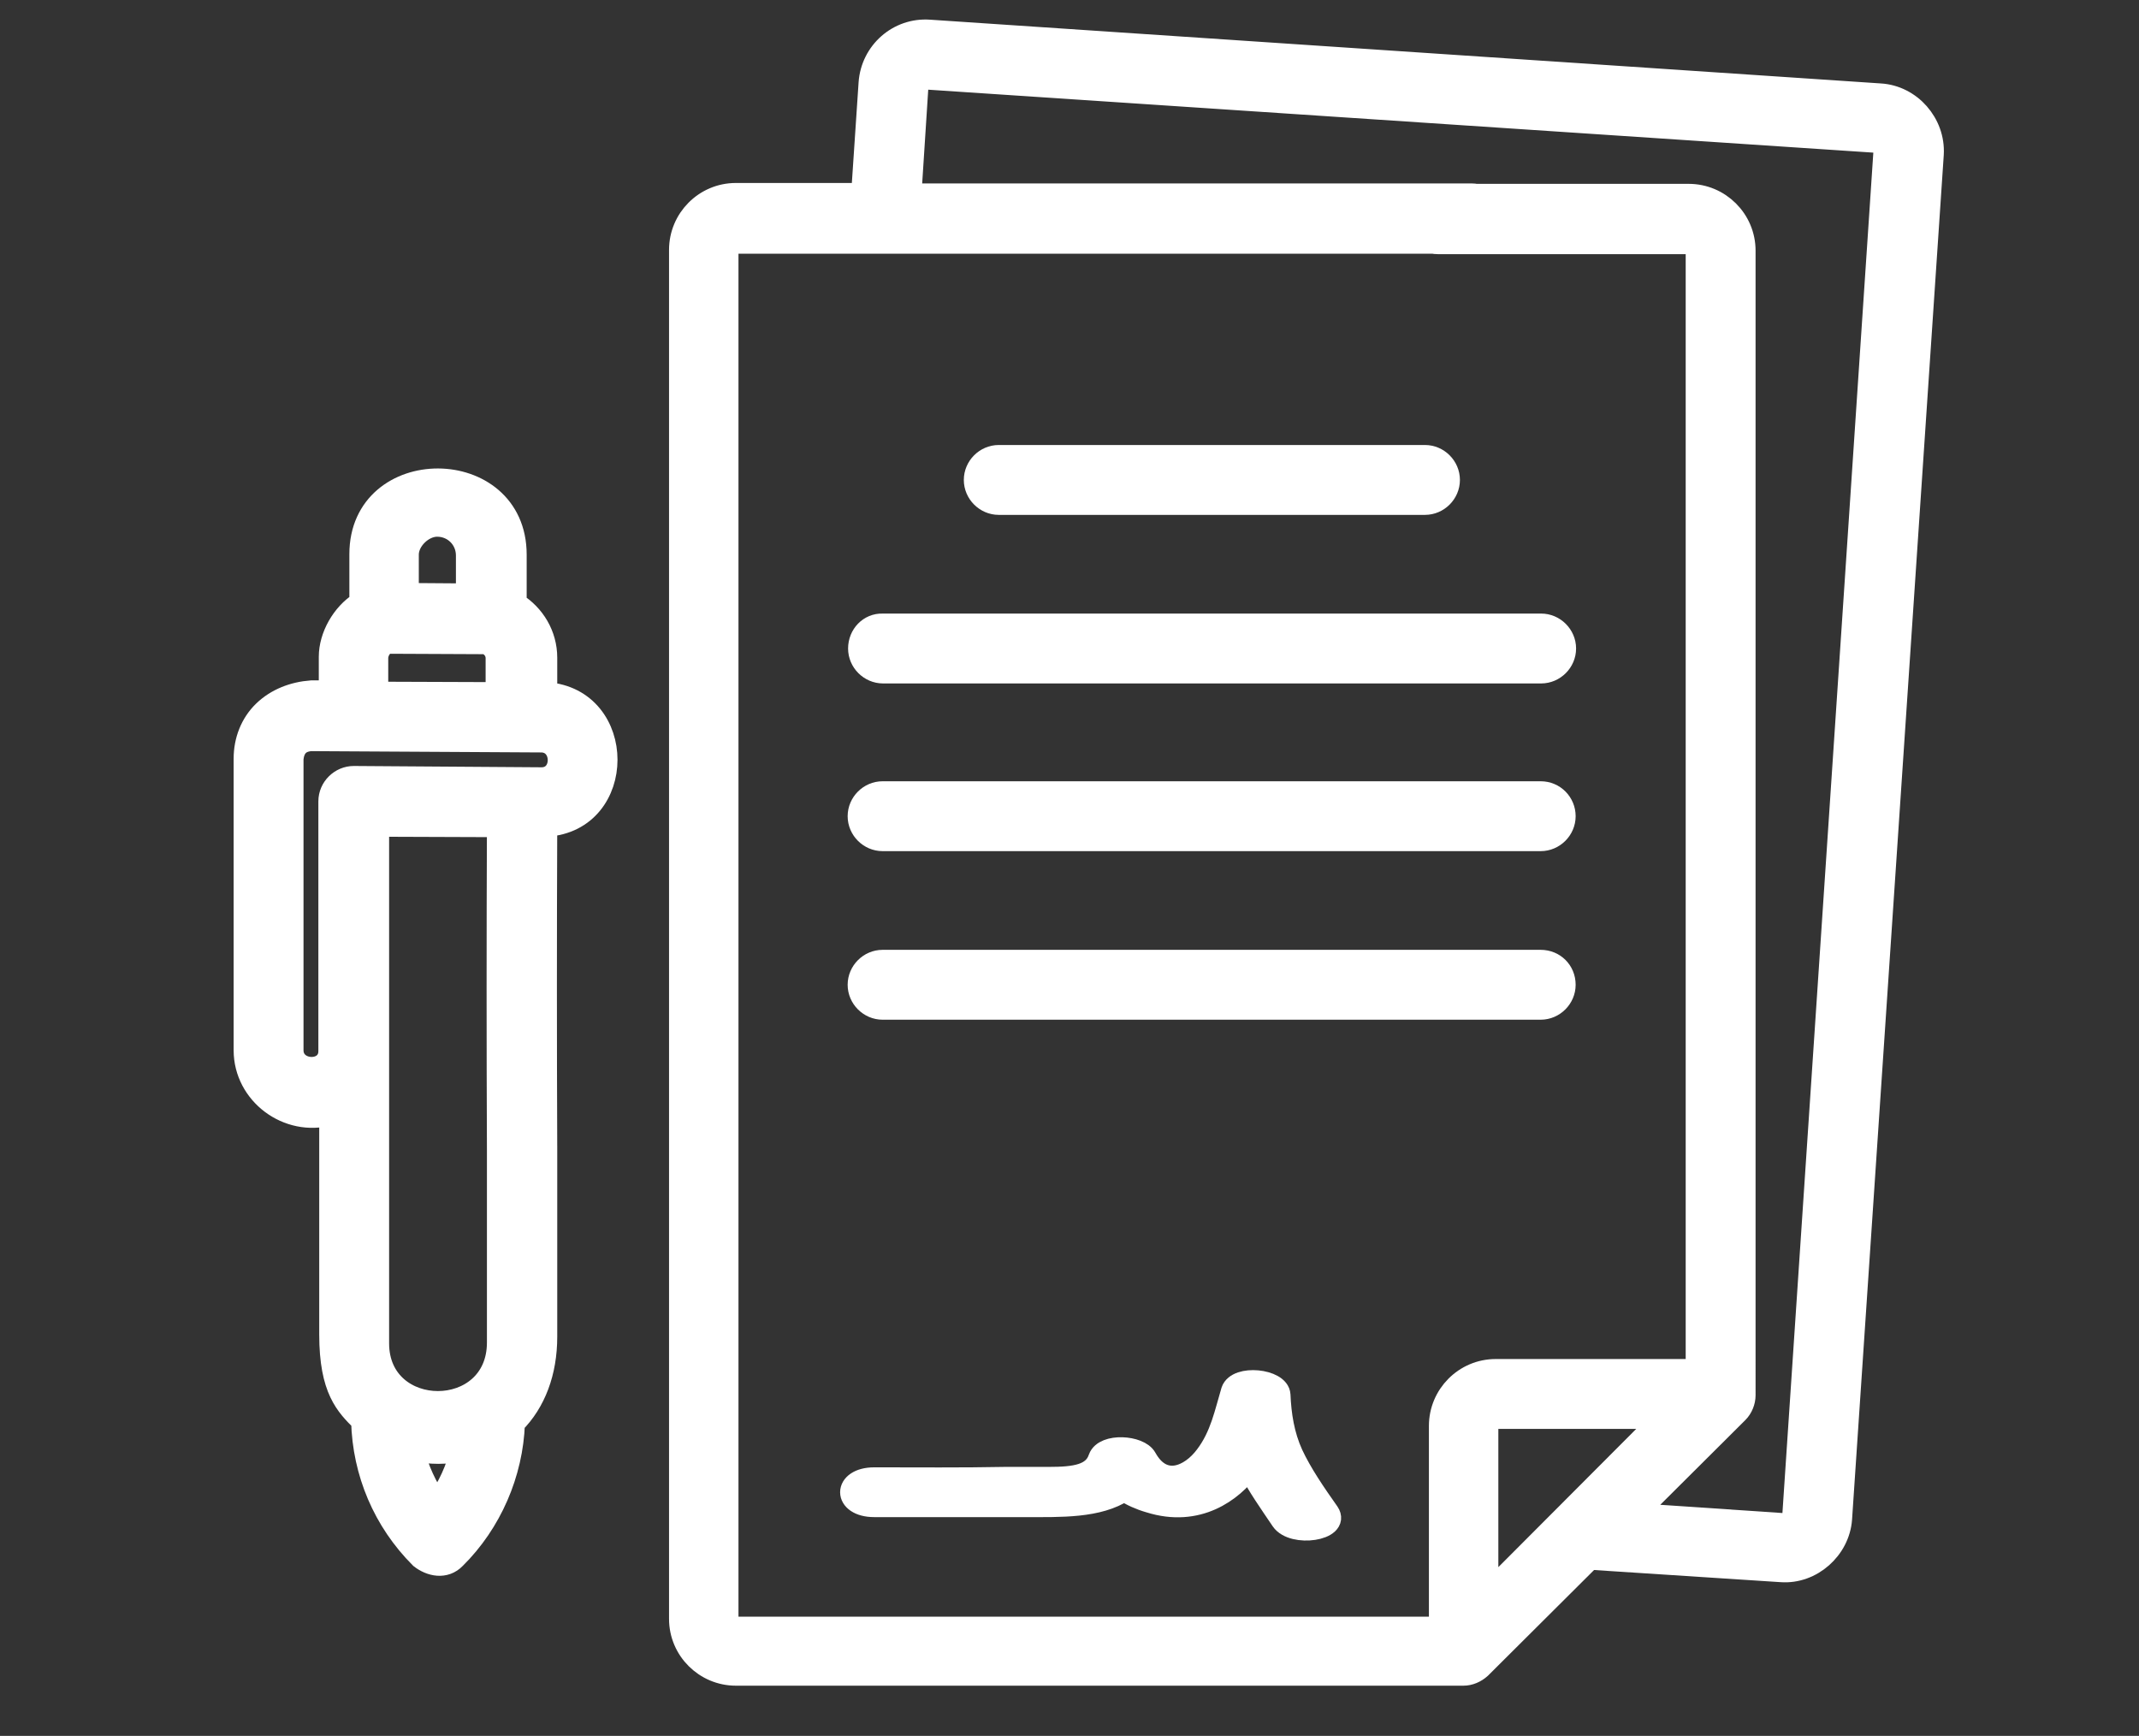 <?xml version="1.0" encoding="utf-8"?>
<!-- Generator: Adobe Illustrator 24.1.1, SVG Export Plug-In . SVG Version: 6.00 Build 0)  -->
<svg version="1.1" id="Layer_1" xmlns="http://www.w3.org/2000/svg" xmlns:xlink="http://www.w3.org/1999/xlink" x="0px" y="0px"
	 viewBox="0 0 489.8 397.5" style="enable-background:new 0 0 489.8 397.5;" xml:space="preserve">
<rect x="0" y="0" width="489.8" height="397.5" fill="#333333" stroke="none"/>
<style type="text/css">
	.st0{fill:#FFFFFF;stroke:#FFFFFF;stroke-width:5;stroke-miterlimit:10;}
</style>
<g>
	<path class="st0" d="M430.5,21.6L212.8,7c-7.1-0.5-13.2,4.9-13.7,12l-1.7,25.4h-28.9c-7.1,0-12.8,5.8-12.8,12.8v313.5
		c0,7.1,5.8,12.8,12.8,12.8h166.6c1.4,0,2.8-0.6,3.9-1.6l25.1-25c0.3,0.1,0.5,0.1,0.8,0.1l43,2.8c6.9,0.5,13.2-5.1,13.7-12l21-312.5
		C443,28.3,437.5,22,430.5,21.6L430.5,21.6z M340.6,364.9v-38.4c0-1,0.9-1.8,1.8-1.8h38.3L340.6,364.9z M410.6,347.3
		c-0.2,1.1-0.9,1.7-2,1.7l-34.1-2.3l23.4-23.3c1-1,1.6-2.5,1.6-3.9V57.4c0-7.1-5.8-12.8-12.8-12.8h-57.4c-7.2,0-7.2,11.1,0,11.1
		h57.4c1,0,1.8,0.9,1.8,1.8v256.2h-46c-7.1,0-12.8,5.8-12.8,12.8v46.2H168.4c-1,0-1.8-0.9-1.8-1.8V57.4c0-1,0.9-1.8,1.8-1.8h167.1
		c7.2,0,8.5-11.1,1.4-11.1H208.5l1.6-24.8c0.2-1.1,0.9-1.7,2-1.7l217.7,14.5c1.1,0.2,1.7,0.9,1.7,2L410.6,347.3z"/>
	<path class="st0" d="M352.8,181.4H202.1c-3,0-5.5,2.5-5.5,5.5c0,3,2.5,5.5,5.5,5.5h150.7c3,0,5.5-2.5,5.5-5.5
		C358.3,183.9,355.9,181.4,352.8,181.4z"/>
	<path class="st0" d="M352.8,220H202.1c-3,0-5.5,2.5-5.5,5.5c0,3,2.5,5.5,5.5,5.5h150.7c3,0,5.5-2.5,5.5-5.5
		C358.3,222.4,355.9,220,352.8,220z"/>
	<path class="st0" d="M196.7,148.5c0,3,2.5,5.5,5.5,5.5h150.7c3,0,5.5-2.5,5.5-5.5c0-3-2.5-5.5-5.5-5.5H202.1
		C199.1,142.9,196.7,145.4,196.7,148.5z"/>
	<path class="st0" d="M223.2,109.9c0,3,2.5,5.5,5.5,5.5h97.6c3,0,5.5-2.5,5.5-5.5s-2.5-5.5-5.5-5.5h-97.6
		C225.7,104.4,223.2,106.9,223.2,109.9z"/>
	<path class="st0" d="M200.2,338.5c-7.1,0-7.1,6.4,0,6.4c11.5,0,23.1,0,34.6,0c8.1,0,16.7,0.3,22.6-3.6c1.7,1.1,3.7,2,5.8,2.6
		c11.1,3.5,19-2.5,22.8-7.7c2.1,4.1,4.8,7.9,7.5,11.9c2.6,3.8,13.3,2.2,10.7-1.7c-3.1-4.4-6.2-8.9-8.3-13.4c-2-4.4-2.7-9-2.9-13.6
		c-0.2-3.5-9.7-4.5-10.9-0.9c-1.5,5-2.5,10.3-6,14.9c-3.5,4.7-9.8,7.5-13.7,0.5c-1.5-2.8-9.5-3.3-10.7,0c-1.3,3.9-5.5,4.5-11.5,4.5
		c-3.3,0-6.7,0-10,0C220.1,338.6,210.2,338.5,200.2,338.5L200.2,338.5z"/>
	<path class="st0" d="M60.4,162.9c-2.9,2.8-4.4,6.7-4.4,10.8v66.8c0,10,9.9,17.4,19.6,14.7v50.4c0,12.6,3.7,16.2,7.3,19.8
		c0.3,11.8,5,22.9,13.4,31.3c2.3,1.8,5.6,2.5,7.9,0.1c8.2-8.1,13.1-19.4,13.5-30.9c4.8-4.8,7.4-11.7,7.4-19.8v-43.6
		c-0.5-7.1-11.4-9.9-11.1-2.7v47.6c0,18.2-27.4,18.1-27.4,0.2c0-36.7,0-118.5,0-118.5l27.4,0.1c-0.1,24.8-0.1,49.1,0,74.3
		c0,7.3,11.1,6.9,11.1-0.1c-0.1-25.1-0.1-49.5,0-74.3c18.4-1.1,18.4-29.1,0-30.4v-8.1c0-5.2-2.8-9.8-7-12.4V127
		c0-22.9-35.6-23-35.6-0.1v11.1c-4.1,2.6-7,7.7-7,12.4v7.9h-4.2C67.2,158.6,63.3,160.1,60.4,162.9L60.4,162.9z M86.4,158.6v-7.9
		c0-0.9,0.4-1.9,1-2.6c0.5-0.5,1-0.8,1.6-0.9l22.1,0.1c1.5,0.4,2.6,1.8,2.6,3.4v8L86.4,158.6z M100.1,120.4c3.8,0,6.8,3,6.8,6.8v8.9
		L93.4,136v-9C93.4,123.7,96.8,120.4,100.1,120.4L100.1,120.4z M94.6,332c1.9,0.5,3.9,0.7,5.8,0.7c1.7,0,3.5-0.2,5.2-0.6
		c-1,4.3-2.9,8.4-5.5,12.1C97.6,340.5,95.7,336.5,94.6,332z M67,240.5v-66.8c0.3-2.6,1.6-4,4.2-4.2l52.7,0.3c5.3,0,5.4,8.4,0.1,8.4
		l-43-0.3c-3,0-5.6,2.5-5.6,5.6c0,4.8,0,57.1,0,57.1C75.5,246,67,245.7,67,240.5L67,240.5z"/>
</g>
</svg>
